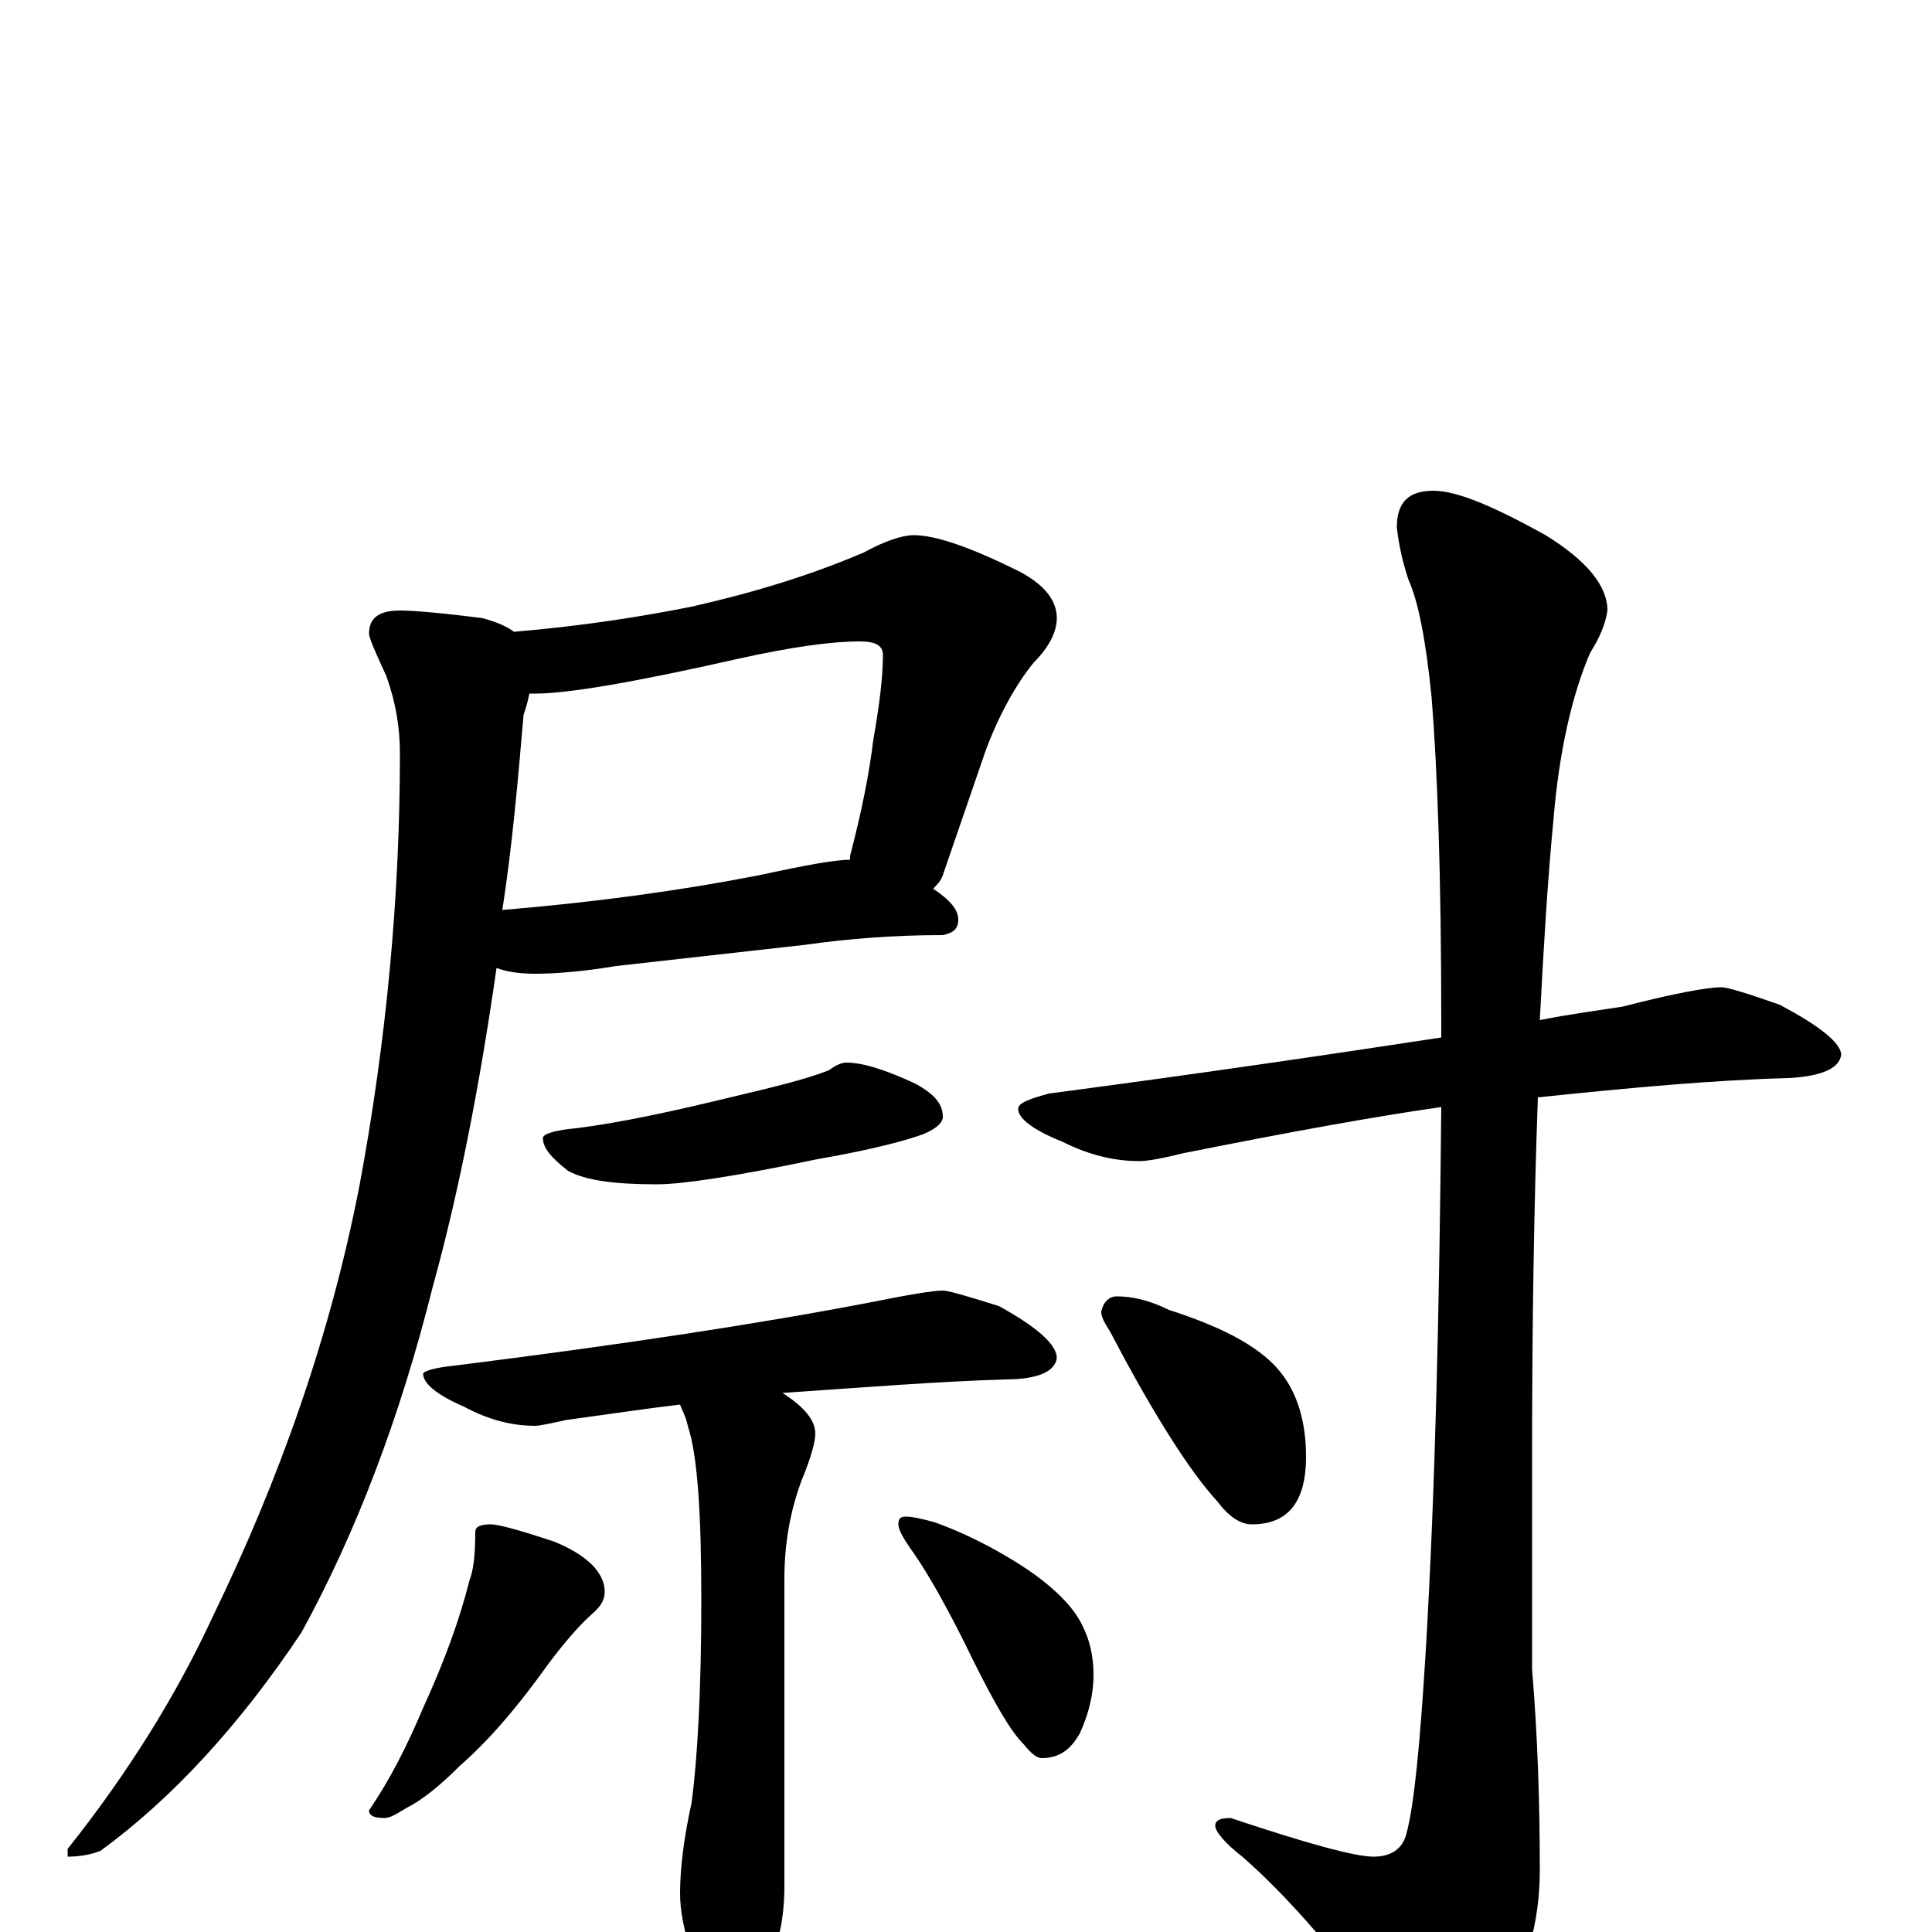 <?xml version="1.0" encoding="utf-8" ?>
<!DOCTYPE svg PUBLIC "-//W3C//DTD SVG 1.1//EN" "http://www.w3.org/Graphics/SVG/1.1/DTD/svg11.dtd">
<svg version="1.1" id="Layer_1" xmlns="http://www.w3.org/2000/svg" xmlns:xlink="http://www.w3.org/1999/xlink" x="0px" y="145px" width="1000px" height="1000px" viewBox="0 0 1000 1000" enable-background="new 0 0 1000 1000" xml:space="preserve">
<g id="Layer_1">
<path id="glyph" transform="matrix(1 0 0 -1 0 1000)" d="M473,723C484,723 502,717 528,704C541,697 547,689 547,680C547,673 543,665 535,657C526,646 517,630 510,611l-22,-64C487,544 485,542 483,540C492,534 496,529 496,524C496,519 493,517 488,516C462,516 438,514 417,511l-98,-11C301,497 287,496 277,496C269,496 262,497 257,499C248,436 237,381 224,334C207,266 184,206 156,155C124,107 89,69 52,42C47,40 41,39 35,39l0,4C66,82 91,122 110,163C145,235 171,309 186,386C200,461 207,536 207,610C207,623 205,636 200,650C194,663 191,670 191,672C191,680 196,684 207,684C213,684 227,683 250,680C257,678 262,676 266,673C302,676 333,681 358,686C389,693 419,702 447,714C458,720 467,723 473,723M274,641C273,636 272,633 271,630C268,595 265,561 260,529C308,533 352,539 393,547C416,552 432,555 440,555C440,556 440,556 440,557C446,580 450,600 452,617C455,634 457,649 457,661C457,666 453,668 445,668C430,668 409,665 382,659C329,647 294,641 277,641C276,641 275,641 274,641M438,450C447,450 459,446 474,439C483,434 488,429 488,422C488,419 485,416 478,413C470,410 452,405 423,400C380,391 353,387 340,387C318,387 303,389 294,394C285,401 281,406 281,411C281,413 287,415 298,416C322,419 349,425 378,432C399,437 416,441 429,446C433,449 436,450 438,450M488,332C491,332 501,329 517,324C537,313 547,304 547,297C546,290 537,286 520,286C487,285 448,282 405,279C416,272 422,265 422,258C422,254 420,246 415,234C409,218 406,201 406,183l0,-159C406,7 403,-7 397,-18C392,-29 386,-35 379,-35C372,-35 365,-27 358,-12C354,1 352,11 352,20C352,33 354,49 358,67C361,90 363,125 363,172C363,217 361,247 356,262C355,267 353,270 352,273C335,271 315,268 293,265C284,263 279,262 277,262C265,262 253,265 240,272C226,278 219,284 219,289C219,290 224,292 234,293C322,304 394,315 451,326C471,330 483,332 488,332M254,211C258,211 269,208 287,202C304,195 313,186 313,176C313,172 311,169 308,166C301,160 293,151 284,139C269,118 254,100 238,86C227,75 218,68 210,64C205,61 202,59 199,59C194,59 191,60 191,63C202,79 211,97 219,116C230,140 238,162 243,182C245,187 246,195 246,207C246,210 249,211 254,211M469,215C472,215 477,214 484,212C498,207 512,200 525,192C543,181 554,170 559,161C564,152 566,143 566,133C566,124 564,114 559,103C554,94 548,90 539,90C537,90 534,92 530,97C523,104 515,118 504,140C491,167 480,186 473,196C468,203 465,208 465,211C465,214 466,215 469,215M891,489C894,489 904,486 921,480C942,469 953,460 953,454C952,447 943,443 926,442C887,441 844,437 796,432C794,377 793,315 793,246l0,-110C796,100 797,65 797,32C797,5 790,-19 777,-42C765,-63 756,-74 750,-74C742,-74 732,-66 721,-51C693,-12 667,18 643,39C634,46 629,52 629,55C629,58 632,59 637,59C676,46 701,39 711,39C720,39 726,43 728,51C732,66 735,97 738,146C743,231 745,324 746,427C711,422 667,414 612,403C600,400 593,399 590,399C577,399 564,402 550,409C535,415 527,421 527,426C527,429 532,431 543,434C619,444 687,454 746,463C746,466 746,468 746,471C746,546 744,602 741,639C738,669 734,689 729,700C726,709 724,718 723,727C723,740 729,746 742,746C754,746 773,738 800,723C821,710 832,697 832,684C831,677 828,670 823,662C814,641 807,612 804,575C801,544 799,510 797,472C812,475 827,477 840,479C867,486 884,489 891,489M578,329C586,329 595,327 605,322C630,314 648,305 659,294C670,283 676,267 676,246C676,223 667,211 648,211C642,211 636,215 630,223C617,237 598,266 575,310C572,315 570,318 570,321C571,326 574,329 578,329z"/>
</g>
</svg>
